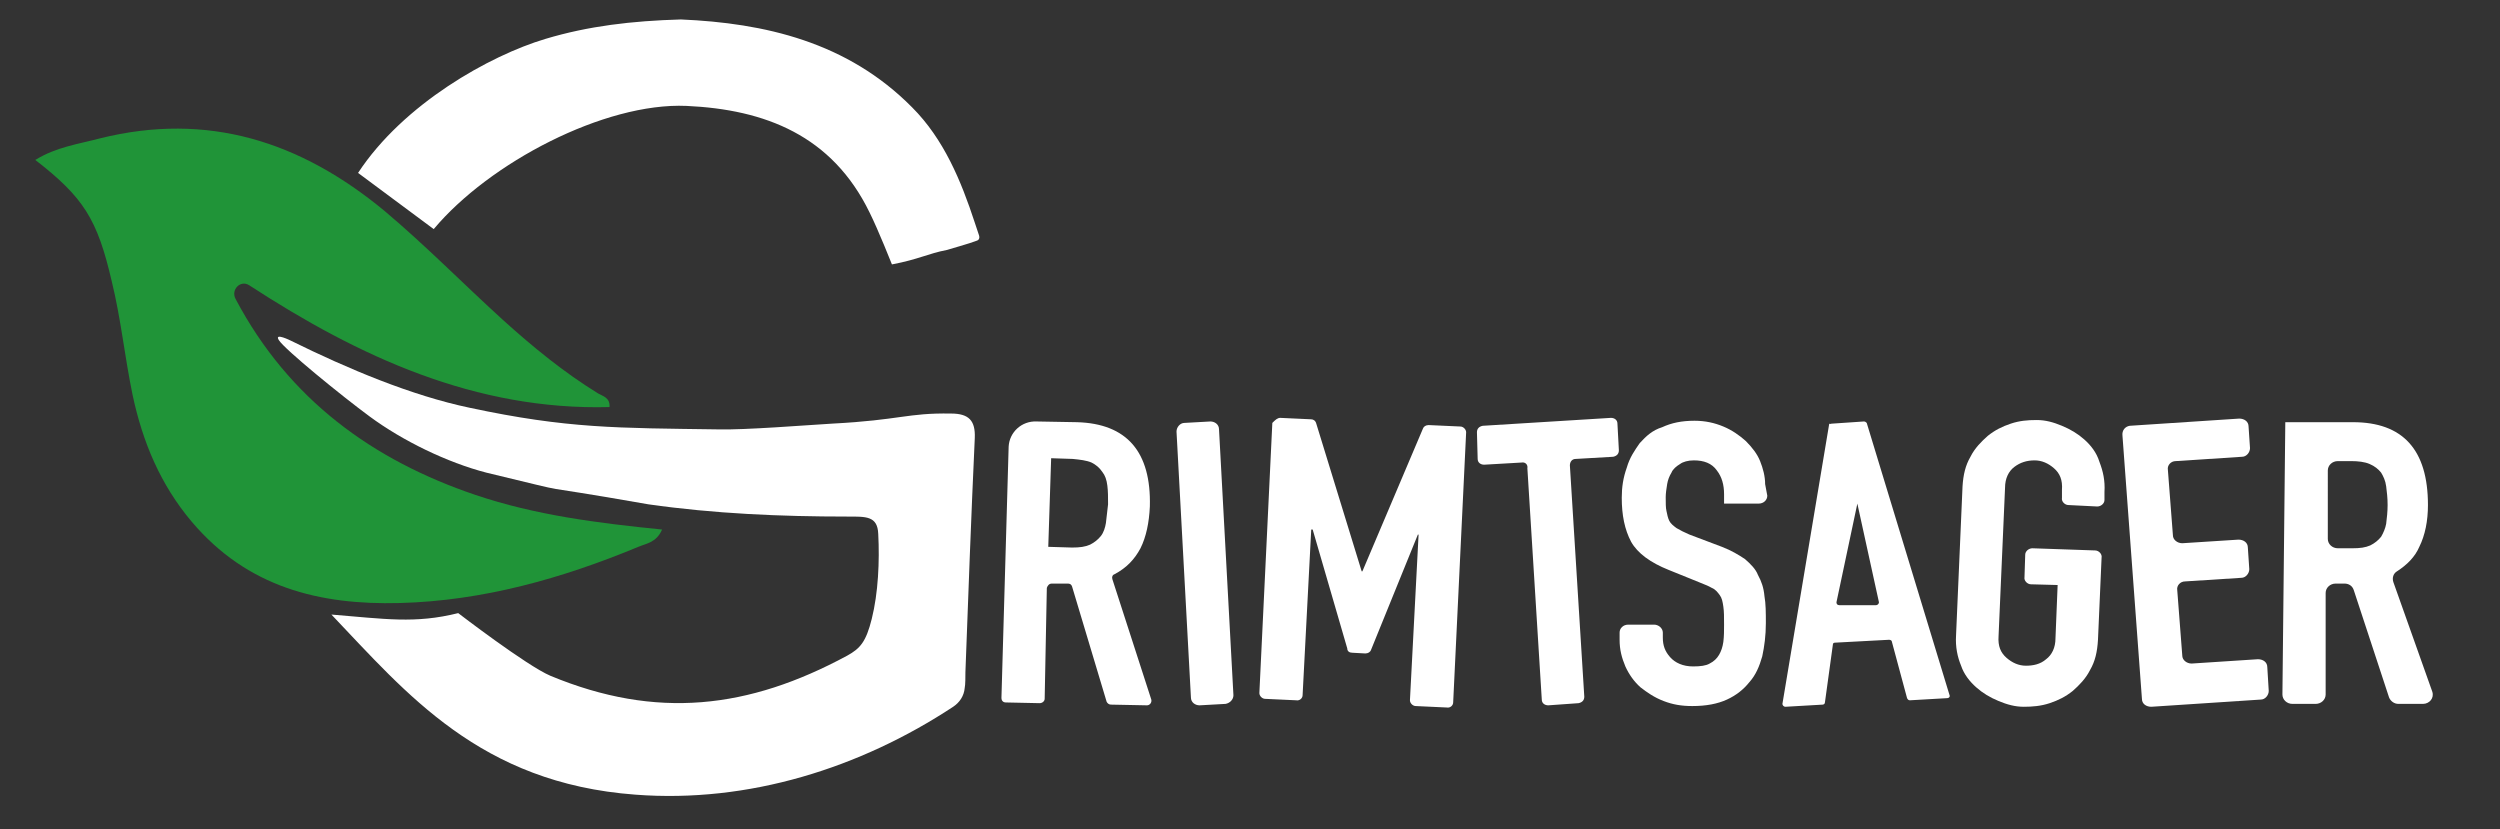 <?xml version="1.0" encoding="utf-8"?>
<!-- Generator: Adobe Illustrator 21.0.2, SVG Export Plug-In . SVG Version: 6.00 Build 0)  -->
<svg version="1.1" id="Layer_1" xmlns="http://www.w3.org/2000/svg" xmlns:xlink="http://www.w3.org/1999/xlink" x="0px" y="0px"
	 viewBox="0 0 347 115.1" style="enable-background:new 0 0 347 115.1;" xml:space="preserve">
<rect x="0" y="0" width="347" height="115.1" fill="#333333" stroke="none"/>
<style type="text/css">
	.st0{fill:#209438;}
	.st1{fill:#FFFFFF;}
</style>
<g id="Layer_1_1_">
	<g id="kg498W_1_">
		<g>
			<path class="st0" d="M4.9,22.2c2.9-1.8,6-2.2,9-3c14.9-3.7,27.8,0.4,39.5,10.1c5.7,4.8,10.9,10.1,16.4,15.1
				c4.2,3.8,8.5,7.3,13.2,10.2c0.7,0.4,1.7,0.6,1.6,1.9C66,57,49.8,49.5,34.6,39.6c-1.2-0.8-2.6,0.6-1.9,1.9l0,0
				c7.4,14,19.1,22.4,33.3,27.2c8.3,2.8,16.9,3.9,25.9,4.8c-0.8,1.8-2.1,1.9-3.3,2.4c-10.6,4.4-21.6,7.5-33.1,7.8
				C44.3,84,34.3,81.5,26.6,72.4c-4.3-5.1-6.8-11-8.2-17.6c-1.1-5.3-1.6-10.5-2.9-15.8C13.5,30.4,11.6,27.4,4.9,22.2z"/>
			<path class="st1" d="M40.4,47.3c7.9,3.9,16.7,7.6,24.8,9.3c13.6,2.9,20.4,2.8,34.5,3c3.6,0.1,12.4-0.6,15.8-0.8
				c9.5-0.5,10.4-1.5,16.5-1.4c2.5,0,3.4,1,3.3,3.4c-0.5,10.8-0.9,21.7-1.3,32.5c0,0.5,0,1.8-0.1,2.2c-0.1,1.1-0.7,2-1.6,2.6
				c-12.9,8.5-28.4,13.4-44.1,12.2C66.6,108.7,56.4,96.2,46,85.3c7.4,0.6,11.6,1.3,17.6-0.2c0,0,9.5,7.3,12.8,8.7
				c14.7,6.1,27.5,4.6,41.2-2.8c1.8-1,2.6-1.9,3.4-5.1c0.9-3.6,1.1-8,0.9-11.8c-0.1-2.5-1.7-2.4-4.3-2.4c-9.2,0-18.5-0.4-27.6-1.7
				c-18.8-3.3-7.9-0.9-22.5-4.4c-5.4-1.4-11.6-4.4-16.2-7.8c-3.8-2.8-11.8-9.3-12.6-10.6C38,46.1,40.4,47.3,40.4,47.3z"/>
			<path class="st1" d="M60.2,31.8c7.7-9.2,23.7-17.6,35.1-17.1c10.9,0.5,20.2,4.1,25.4,14.8c1.2,2.4,3.1,7.2,3.1,7.2
				c3.7-0.7,5-1.5,7.6-2c0.3-0.1,3.2-0.9,4.2-1.3c0.3-0.1,0.4-0.4,0.3-0.7l-0.6-1.8c-1.9-5.8-4.3-11.6-8.7-16
				c-9-9.1-20.5-11.7-32.1-12.2c-6.8,0.2-12.8,0.9-18.8,2.7c-7.7,2.3-19.7,9-26,18.6L60.2,31.8z"/>
		</g>
	</g>
	<g>
		<path class="st1" d="M140,62c0.1-2,1.8-3.6,3.9-3.5l5.6,0.1c6.9,0.2,10.3,4.1,10.1,11.7c-0.1,2.2-0.5,4.2-1.3,5.8
			c-0.8,1.5-1.9,2.7-3.6,3.6c-0.3,0.1-0.4,0.4-0.3,0.7l5.4,16.7c0.1,0.4-0.2,0.8-0.6,0.8l-5-0.1c-0.3,0-0.5-0.2-0.6-0.4l-4.8-16
			c-0.1-0.3-0.3-0.4-0.6-0.4L146,81c-0.4,0-0.6,0.3-0.7,0.6L145,97c0,0.3-0.3,0.6-0.7,0.6l-4.7-0.1c-0.4,0-0.6-0.3-0.6-0.6L140,62z
			 M145.5,75.9l3.3,0.1c1.1,0,1.8-0.1,2.5-0.4c0.6-0.3,1.1-0.7,1.5-1.2c0.4-0.5,0.6-1.2,0.7-1.8c0.1-0.8,0.2-1.7,0.3-2.6
			c0-1,0-1.8-0.1-2.6c-0.1-0.8-0.3-1.4-0.7-1.9c-0.4-0.6-0.9-1-1.5-1.3c-0.7-0.3-1.6-0.4-2.6-0.5l-3-0.1L145.5,75.9z"/>
		<path class="st1" d="M164.4,58.7l3.6-0.2c0.6,0,1.2,0.4,1.2,1.1l2,36.9c0,0.6-0.5,1.1-1.1,1.2l-3.6,0.2c-0.6,0-1.2-0.4-1.2-1.1
			l-2-36.9C163.3,59.3,163.8,58.7,164.4,58.7z"/>
		<path class="st1" d="M177.7,58l4.3,0.2c0.3,0,0.6,0.2,0.7,0.6l6.3,20.5h0.1l8.4-19.8c0.1-0.3,0.4-0.5,0.8-0.5l4.4,0.2
			c0.4,0,0.8,0.4,0.8,0.8l-1.8,37.5c0,0.4-0.4,0.8-0.9,0.7l-4.3-0.2c-0.4,0-0.8-0.4-0.8-0.8l1.2-23h-0.1l-6.5,16
			c-0.1,0.3-0.4,0.5-0.8,0.5l-1.8-0.1c-0.4,0-0.7-0.2-0.7-0.6l-4.8-16.5H182l-1.2,23c0,0.4-0.4,0.8-0.9,0.7l-4.3-0.2
			c-0.4,0-0.8-0.4-0.8-0.8l1.8-37.5C177,58.3,177.3,58,177.7,58z"/>
		<path class="st1" d="M211.2,64.2l-5.2,0.3c-0.5,0-0.9-0.3-0.9-0.8L205,60c0-0.5,0.3-0.8,0.8-0.9l17.8-1.1c0.5,0,0.9,0.3,0.9,0.8
			l0.2,3.7c0,0.5-0.3,0.8-0.8,0.9l-5.2,0.3c-0.5,0-0.8,0.4-0.8,0.9l2,32.1c0,0.5-0.3,0.8-0.8,0.9l-4.2,0.3c-0.5,0-0.9-0.3-0.9-0.8
			l-2-32.1C212.1,64.5,211.7,64.1,211.2,64.2z"/>
		<path class="st1" d="M245.3,68.8c0,0.6-0.5,1.1-1.2,1.1h-4.8v-1.3c0-1.3-0.3-2.4-1-3.3c-0.7-1-1.8-1.4-3.2-1.4
			c-0.8,0-1.5,0.2-1.9,0.5c-0.5,0.3-1,0.7-1.2,1.2c-0.3,0.5-0.5,1-0.6,1.6c-0.1,0.6-0.2,1.3-0.2,1.8c0,0.8,0,1.5,0.1,1.9
			c0.1,0.5,0.2,1,0.4,1.4c0.2,0.4,0.6,0.7,1,1c0.5,0.3,1.1,0.6,1.8,0.9l4.5,1.7c1.3,0.5,2.3,1.1,3.2,1.7c0.8,0.7,1.5,1.4,1.8,2.2
			c0.5,0.9,0.8,1.8,0.9,2.9c0.2,1.1,0.2,2.4,0.2,3.8c0,1.7-0.2,3.2-0.5,4.6c-0.4,1.4-0.9,2.6-1.8,3.6c-0.8,1-1.8,1.8-3.1,2.4
			c-1.3,0.6-2.9,0.9-4.8,0.9c-1.5,0-2.7-0.2-4-0.7c-1.3-0.5-2.3-1.2-3.2-1.9c-0.9-0.8-1.6-1.8-2.1-2.9c-0.5-1.2-0.8-2.3-0.8-3.7v-1
			c0-0.6,0.5-1.1,1.2-1.1h3.6c0.6,0,1.2,0.5,1.2,1.1v0.7c0,1.1,0.3,1.9,1,2.7c0.7,0.8,1.8,1.3,3.2,1.3c1,0,1.8-0.1,2.3-0.4
			c0.6-0.3,1-0.7,1.3-1.2c0.3-0.5,0.5-1.1,0.6-1.8c0.1-0.8,0.1-1.6,0.1-2.4c0-1.1,0-1.8-0.1-2.5c-0.1-0.7-0.2-1.2-0.5-1.6
			c-0.3-0.4-0.6-0.8-1.1-1c-0.5-0.3-1.1-0.5-1.8-0.8l-4.2-1.7c-2.5-1-4.3-2.3-5.2-3.9c-0.9-1.7-1.3-3.7-1.3-6.1
			c0-1.5,0.2-2.8,0.7-4.2c0.4-1.4,1.1-2.4,1.8-3.4c0.9-1,1.8-1.8,3.1-2.2c1.3-0.6,2.7-0.9,4.5-0.9c1.5,0,2.8,0.3,4,0.8
			c1.2,0.5,2.2,1.2,3.1,2c0.9,0.9,1.6,1.8,2,2.8s0.7,2.1,0.7,3.2L245.3,68.8L245.3,68.8z"/>
		<path class="st1" d="M254.3,58.8l4.4-0.3c0.2,0,0.3,0.1,0.4,0.2l11.5,37.8c0.1,0.2-0.1,0.4-0.3,0.4l-5.2,0.3
			c-0.2,0-0.3-0.1-0.4-0.3l-2.1-7.8c0-0.2-0.2-0.3-0.4-0.3l-7.5,0.4c-0.2,0-0.3,0.1-0.3,0.3l-1.1,8c0,0.2-0.2,0.3-0.3,0.3l-5.2,0.3
			c-0.2,0-0.4-0.2-0.4-0.4l6.5-38.9C254,58.9,254.1,58.8,254.3,58.8z M257.8,69.9L257.8,69.9l-2.9,13.7c0,0.2,0.1,0.4,0.4,0.4h5.1
			c0.2,0,0.4-0.2,0.4-0.4L257.8,69.9z"/>
		<path class="st1" d="M272.4,67.5c0.1-1.6,0.4-2.9,1.1-4.1c0.6-1.2,1.5-2.1,2.4-2.9c1-0.8,2-1.3,3.2-1.7c1.2-0.4,2.3-0.5,3.6-0.5
			c1.2,0,2.3,0.3,3.5,0.8c1.2,0.5,2.2,1.1,3.1,1.9c0.9,0.8,1.7,1.8,2.1,3.1c0.5,1.3,0.8,2.6,0.7,4.2v1.1c0,0.5-0.5,0.9-1,0.9l-4-0.2
			c-0.5,0-1-0.5-0.9-1v-1.1c0.1-1.4-0.3-2.3-1.1-3c-0.8-0.7-1.7-1.1-2.7-1.1c-1.1,0-2,0.3-2.8,0.9c-0.8,0.6-1.3,1.6-1.3,2.9
			l-0.9,20.6c-0.1,1.4,0.3,2.3,1.1,3c0.8,0.7,1.7,1.1,2.7,1.1s2-0.2,2.8-0.9c0.8-0.6,1.3-1.6,1.3-2.9l0.3-7.4l-3.7-0.1
			c-0.5,0-1-0.5-0.9-1l0.1-3.1c0-0.5,0.5-0.9,1-0.9l8.7,0.3c0.5,0,1,0.5,0.9,1l-0.5,11.4c-0.1,1.7-0.4,3-1.1,4.2
			c-0.6,1.2-1.5,2.1-2.4,2.9c-1,0.8-2,1.3-3.2,1.7s-2.4,0.5-3.6,0.5c-1.2,0-2.3-0.3-3.5-0.8c-1.2-0.5-2.2-1.1-3.1-1.9
			c-0.9-0.8-1.7-1.8-2.1-3c-0.5-1.2-0.8-2.6-0.7-4.2L272.4,67.5z"/>
		<path class="st1" d="M295.6,59.1l15.2-1c0.7,0,1.3,0.4,1.3,1.1l0.2,3c0,0.6-0.5,1.2-1.1,1.2l-9.2,0.6c-0.7,0-1.2,0.6-1.1,1.2
			l0.7,9.1c0,0.6,0.6,1.1,1.3,1.1l7.8-0.5c0.7,0,1.3,0.4,1.3,1.1l0.2,3c0,0.6-0.5,1.2-1.1,1.2l-7.8,0.5c-0.7,0-1.2,0.6-1.1,1.2
			l0.7,9.1c0,0.6,0.6,1.1,1.3,1.1l9.2-0.6c0.7,0,1.3,0.4,1.3,1.1l0.2,3.3c0,0.6-0.5,1.2-1.1,1.2l-15.2,1c-0.7,0-1.3-0.4-1.3-1.1
			l-2.7-36.5C294.5,59.7,295,59.2,295.6,59.1z"/>
		<path class="st1" d="M317.2,58.6h9.4c6.9,0,10.4,3.8,10.4,11.5c0,2.2-0.4,4.2-1.2,5.8c-0.6,1.4-1.7,2.5-3.1,3.4
			c-0.5,0.3-0.7,0.9-0.5,1.5l5.4,15.2c0.3,0.9-0.4,1.7-1.3,1.7h-3.4c-0.6,0-1.1-0.4-1.3-0.9l-4.9-14.9c-0.2-0.6-0.7-0.9-1.3-0.9
			h-1.2c-0.8,0-1.4,0.6-1.4,1.3v14.1c0,0.7-0.6,1.3-1.4,1.3h-3.2c-0.8,0-1.4-0.6-1.4-1.3L317.2,58.6L317.2,58.6z M323.1,74.8
			c0,0.7,0.6,1.3,1.4,1.3h2c1.1,0,1.8-0.1,2.5-0.4c0.6-0.3,1.1-0.7,1.5-1.2c0.3-0.5,0.6-1.2,0.7-1.8c0.1-0.8,0.2-1.7,0.2-2.6
			c0-1-0.1-1.8-0.2-2.6c-0.1-0.8-0.4-1.4-0.7-1.9c-0.4-0.5-0.9-0.9-1.6-1.2c-0.7-0.3-1.6-0.4-2.6-0.4h-1.8c-0.8,0-1.4,0.6-1.4,1.3
			L323.1,74.8L323.1,74.8z"/>
	</g>
</g>
<g id="Layer_2">
</g>
</svg>
